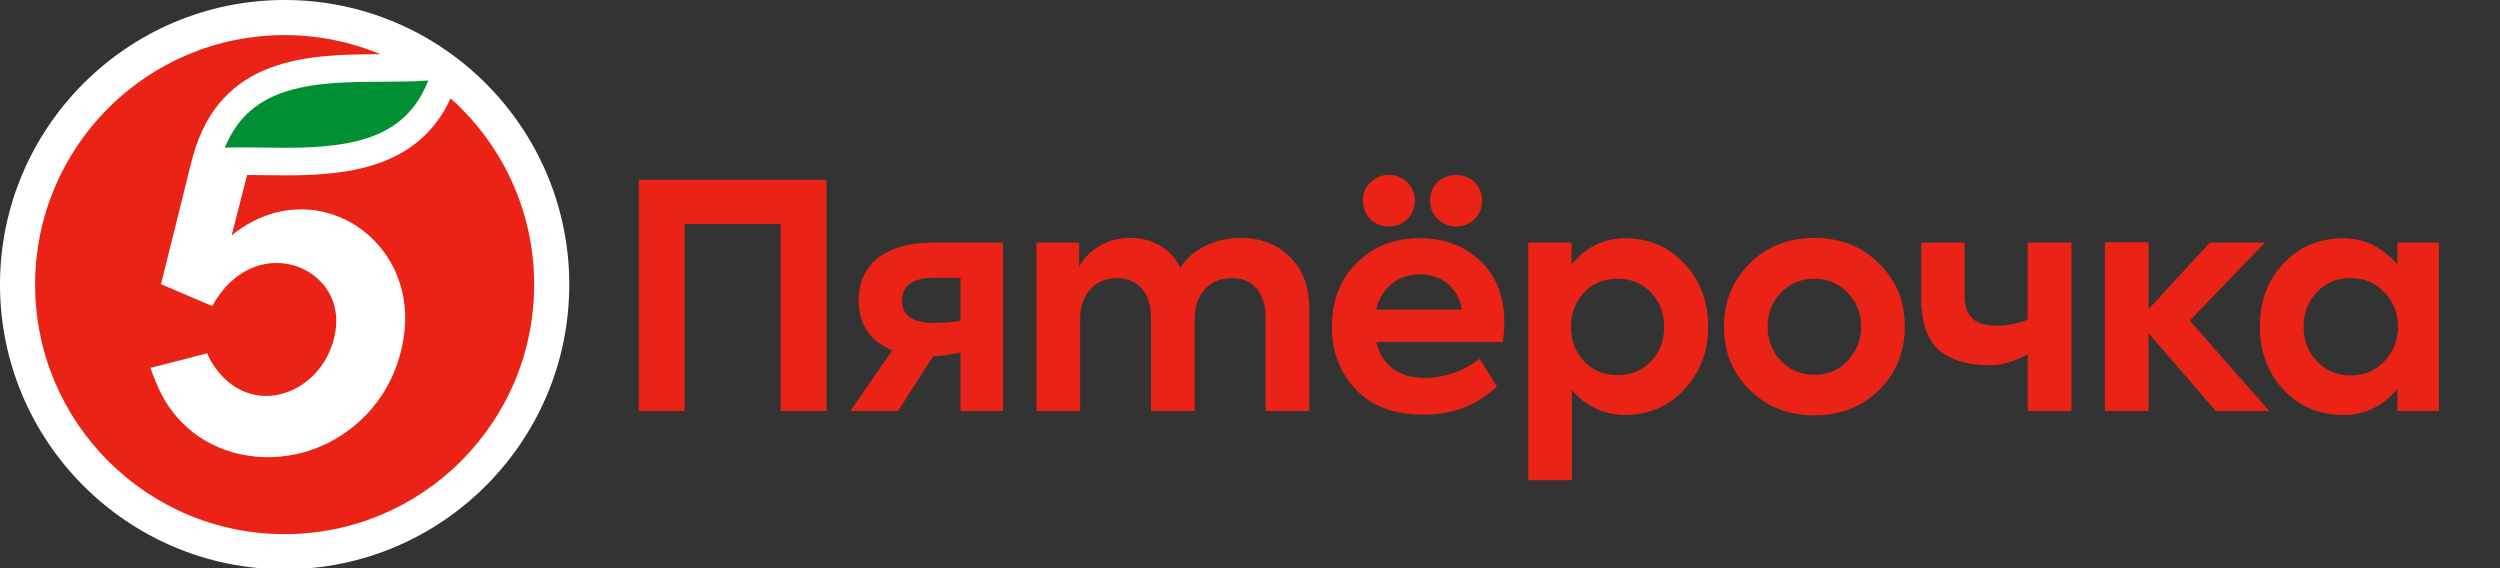 <svg width="396" height="90" viewBox="0 0 396 90" fill="none" xmlns="http://www.w3.org/2000/svg">
<rect x="0" y="0" width="396" height="90" fill="#333333" stroke="none"/>
<g clip-path="url(#clip0_2567_73810)">
<path fill-rule="evenodd" clip-rule="evenodd" d="M101.187 65.1V28.484H130.913V65.1H123.652V35.483H108.446V65.1H101.187ZM152.153 44H148.032C144.599 44 142.881 45.226 142.881 47.623C142.881 49.973 144.551 51.147 147.887 51.147C149.36 51.147 150.78 51.051 152.153 50.806V44ZM158.875 38.42V65.099H152.153V55.842C150.851 56.079 149.472 56.392 147.807 56.439L142.244 65.099H134.689L141.334 55.497C137.849 54.029 136.015 51.491 136.015 47.526C136.015 42.091 139.986 38.42 147.837 38.42H158.875ZM204.3 40.672C206.358 42.679 207.388 45.421 207.388 48.994V65.099H200.474V50.266C200.474 46.204 198.316 44.05 195.125 44.05C191.64 44.05 189.239 46.547 189.239 50.463V65.1H182.322V50.318C182.322 46.352 180.212 44.05 176.926 44.05C173.543 44.05 171.09 46.547 171.09 50.513V65.1H164.173V38.42H170.942V42.239C172.463 39.449 175.601 37.639 179.084 37.687C182.42 37.687 185.511 39.303 186.934 42.386C188.896 39.449 192.525 37.687 196.498 37.687C199.689 37.687 202.287 38.663 204.3 40.674V40.672ZM261.547 57.217C262.92 55.748 263.608 53.939 263.608 51.786C263.608 49.63 262.92 47.821 261.547 46.35C260.174 44.883 258.407 44.148 256.201 44.148C254.043 44.148 252.275 44.883 250.904 46.35C249.53 47.821 248.842 49.63 248.842 51.786C248.842 53.939 249.531 55.75 250.904 57.219C252.277 58.688 254.043 59.421 256.201 59.421C258.407 59.421 260.174 58.688 261.547 57.219V57.217ZM266.846 41.798C269.347 44.49 270.574 47.821 270.574 51.736C270.574 55.652 269.299 58.98 266.796 61.675C264.295 64.365 261.157 65.734 257.377 65.734C254.093 65.734 251.06 64.302 248.99 61.767V76.065H242.073V38.42H248.94V41.921C251.136 39.186 254.043 37.737 257.427 37.737C261.205 37.737 264.343 39.106 266.846 41.798ZM287.4 59.373C289.509 59.373 291.226 58.638 292.647 57.169C294.072 55.652 294.807 53.841 294.807 51.736C294.807 49.63 294.072 47.821 292.649 46.352C291.226 44.883 289.509 44.15 287.4 44.15C285.29 44.15 283.525 44.883 282.102 46.352C280.681 47.821 279.994 49.632 279.994 51.736C279.994 53.841 280.681 55.652 282.102 57.169C283.525 58.638 285.29 59.371 287.4 59.371V59.373ZM277.098 41.798C279.798 39.056 283.232 37.687 287.4 37.687C291.569 37.687 295.002 39.056 297.702 41.798C300.399 44.49 301.724 47.821 301.724 51.736C301.724 55.7 300.399 59.03 297.702 61.723C295.002 64.413 291.569 65.786 287.4 65.786C283.232 65.786 279.798 64.413 277.098 61.723C274.4 59.03 273.077 55.702 273.077 51.736C273.077 47.821 274.4 44.49 277.098 41.798ZM321.198 38.42H328.117V65.1H321.198V56.12C319.174 57.274 316.982 57.855 315.262 57.855C312.076 57.855 309.72 57.267 307.61 55.848C305.504 54.331 304.326 51.491 304.326 47.378V38.42H311.193V46.89C311.193 50.023 312.811 51.589 316.049 51.589C317.864 51.589 319.412 51.336 321.2 50.622V38.42H321.198ZM350.977 65.1L340.332 52.78V65.1H333.415V38.38H340.332V48.966L350.044 38.42H358.776L346.856 50.777L359.464 65.1H350.977Z" fill="#EB2316"/>
<path fill-rule="evenodd" clip-rule="evenodd" d="M377.688 46.301C376.265 44.783 374.498 44.05 372.34 44.05C370.134 44.05 368.366 44.783 366.944 46.301C365.571 47.82 364.883 49.63 364.883 51.734C364.883 53.888 365.571 55.7 366.993 57.218C368.416 58.735 370.182 59.468 372.34 59.468C374.498 59.468 376.265 58.735 377.688 57.218C379.109 55.7 379.846 53.888 379.846 51.734C379.846 49.63 379.109 47.82 377.688 46.301ZM379.748 38.42H386.32V65.098H379.748V61.575C377.451 64.355 374.597 65.736 371.212 65.736C367.386 65.736 364.198 64.415 361.695 61.722C359.194 59.03 357.968 55.652 357.968 51.638C357.968 47.623 359.244 44.295 361.745 41.7C364.247 39.057 367.436 37.736 371.212 37.736C374.548 37.736 377.491 39.249 379.748 41.918V38.42ZM226.523 31.714C226.523 29.414 228.338 27.7 230.691 27.7C232.997 27.7 234.764 29.512 234.764 31.714C234.764 34.113 232.997 35.875 230.691 35.875C228.338 35.875 226.523 34.113 226.523 31.714ZM217.988 49.044H231.576C230.938 45.566 228.435 43.464 224.904 43.464C221.419 43.464 218.821 45.566 217.988 49.042V49.044ZM219.998 27.7C222.304 27.7 224.119 29.512 224.119 31.714C224.119 34.113 222.354 35.875 219.998 35.875C217.643 35.875 215.878 34.113 215.878 31.714C215.878 29.512 217.693 27.7 219.998 27.7ZM238.05 54.183H217.988C218.968 57.952 221.569 59.861 225.787 59.861C228.681 59.861 231.903 58.779 234.347 56.845L237.131 61.217C233.755 64.37 229.908 65.686 225.492 65.686C220.782 65.686 217.201 64.317 214.7 61.624C212.199 58.932 210.972 55.602 210.972 51.736C210.972 47.672 212.247 44.344 214.847 41.702C217.448 39.057 220.784 37.734 224.904 37.734C228.78 37.734 232.016 38.958 234.517 41.357C237.02 43.757 238.295 46.987 238.295 51.146C238.295 52.077 238.2 53.107 238.05 54.183Z" fill="#EB2316"/>
<path fill-rule="evenodd" clip-rule="evenodd" d="M45.086 0C20.225 0 0 20.225 0 45.086C0 69.947 20.225 90.172 45.086 90.172C69.945 90.172 90.172 69.947 90.172 45.086C90.172 20.225 69.945 0 45.086 0Z" fill="white"/>
<path fill-rule="evenodd" clip-rule="evenodd" d="M67.839 12.748C64.398 21.574 56.564 23.41 45.216 23.41C43.999 23.41 42.792 23.391 41.628 23.374C40.502 23.358 39.437 23.341 38.394 23.341C37.467 23.341 36.532 23.353 35.611 23.393C37.201 19.49 39.738 16.838 43.349 15.23C48.384 12.989 54.929 12.966 60.704 12.949C63.22 12.94 65.629 12.93 67.839 12.748Z" fill="#008F32"/>
<path fill-rule="evenodd" clip-rule="evenodd" d="M71.374 15.579C66.284 26.666 54.94 27.777 45.217 27.777C43.081 27.777 41.036 27.726 39.143 27.714L36.693 37.292C49.236 27.067 65.823 37.204 64.05 52.634C62.855 63.026 55.446 69.823 47.608 71.776C39.07 73.905 29.61 70.719 25.369 62.017C24.919 61.098 24.136 59.256 23.837 58.272L32.841 55.959C33 56.478 33.27 56.979 33.553 57.437C39.581 67.159 51.796 62.297 53.175 52.211C54.578 41.951 40.182 36.486 33.622 48.477L25.637 45.074L25.499 45.013L29.35 29.554C29.587 28.455 30.388 25.386 30.526 24.882C34.878 8.877 48.958 8.624 60.252 8.582C55.582 6.639 50.462 5.562 45.086 5.562C23.257 5.562 5.563 23.256 5.563 45.086C5.563 66.916 23.257 84.609 45.086 84.609C66.916 84.609 84.61 66.916 84.61 45.086C84.61 33.351 79.493 22.818 71.374 15.579Z" fill="#EB2316"/>
</g>
<defs>
<clipPath id="clip0_2567_73810">
<rect width="396" height="90" fill="white"/>
</clipPath>
</defs>
</svg>
